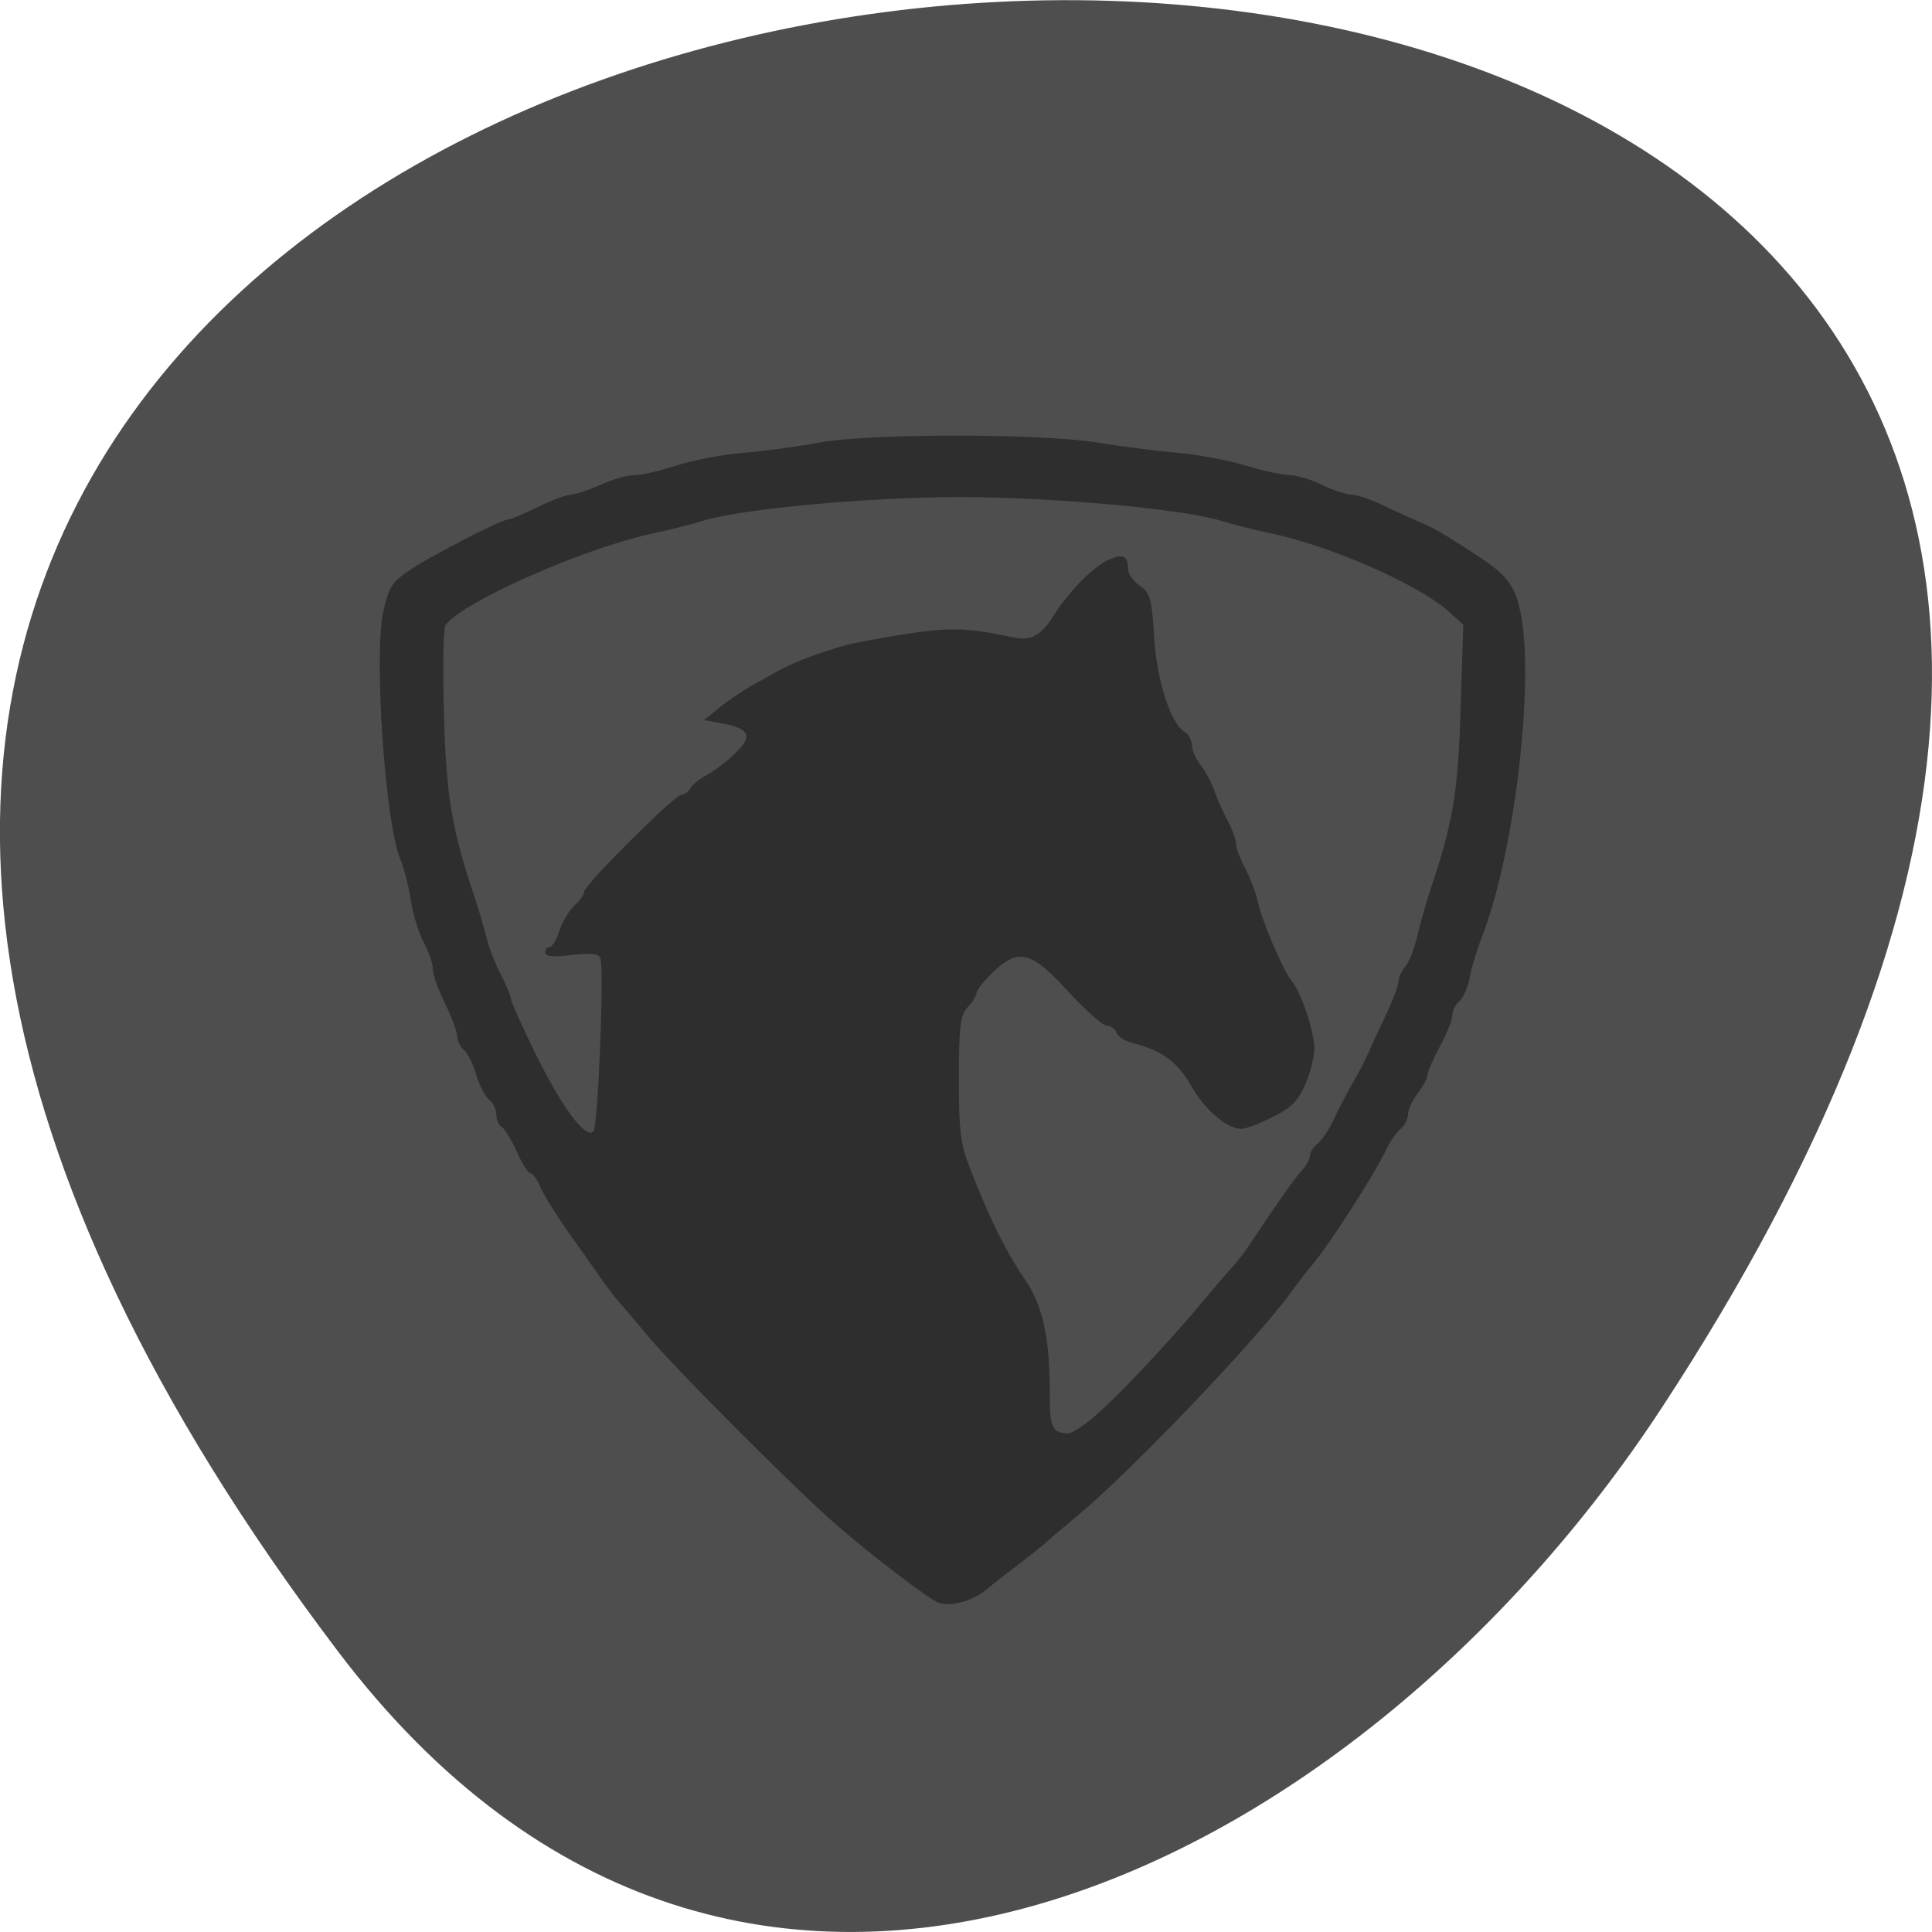 <svg xmlns="http://www.w3.org/2000/svg" viewBox="0 0 22 22"><path d="m 3.852 18.809 c -17.344 -22.891 30.387 -26.14 15.07 -2.777 c -3.492 5.328 -10.477 8.84 -15.07 2.777" fill="#4e4e4e"/><path d="m 10.684 18.25 c -0.113 -0.047 -0.746 -0.527 -1.137 -0.867 c -0.449 -0.383 -1.902 -1.84 -2.191 -2.195 c -0.121 -0.148 -0.262 -0.313 -0.309 -0.363 c -0.043 -0.051 -0.125 -0.156 -0.18 -0.234 c -0.051 -0.074 -0.219 -0.313 -0.375 -0.531 c -0.152 -0.215 -0.305 -0.461 -0.34 -0.543 c -0.035 -0.086 -0.086 -0.156 -0.109 -0.156 c -0.027 0 -0.098 -0.109 -0.156 -0.242 c -0.063 -0.137 -0.137 -0.262 -0.172 -0.285 c -0.035 -0.02 -0.063 -0.082 -0.063 -0.141 c 0 -0.055 -0.035 -0.133 -0.082 -0.172 c -0.047 -0.035 -0.113 -0.168 -0.148 -0.285 c -0.035 -0.121 -0.098 -0.246 -0.141 -0.281 c -0.039 -0.035 -0.074 -0.102 -0.074 -0.152 c 0 -0.051 -0.063 -0.219 -0.137 -0.371 c -0.078 -0.156 -0.141 -0.332 -0.141 -0.395 c 0 -0.063 -0.047 -0.199 -0.105 -0.309 c -0.059 -0.105 -0.121 -0.32 -0.145 -0.473 c -0.023 -0.156 -0.078 -0.367 -0.121 -0.473 c -0.172 -0.41 -0.301 -2.297 -0.195 -2.813 c 0.059 -0.266 0.098 -0.336 0.273 -0.457 c 0.242 -0.168 1.07 -0.598 1.156 -0.598 c 0.031 -0.004 0.18 -0.066 0.336 -0.141 c 0.152 -0.078 0.32 -0.137 0.371 -0.141 c 0.047 0 0.199 -0.047 0.332 -0.109 c 0.137 -0.063 0.313 -0.113 0.398 -0.113 c 0.082 0 0.297 -0.051 0.473 -0.109 c 0.18 -0.059 0.523 -0.125 0.77 -0.145 c 0.246 -0.02 0.633 -0.074 0.863 -0.117 c 0.566 -0.105 2.547 -0.105 3.184 0.004 c 0.262 0.043 0.664 0.094 0.891 0.113 c 0.23 0.02 0.582 0.086 0.773 0.145 c 0.195 0.059 0.422 0.109 0.504 0.109 c 0.082 0.004 0.25 0.051 0.371 0.113 c 0.121 0.059 0.27 0.109 0.328 0.109 c 0.059 0 0.211 0.051 0.336 0.109 c 0.125 0.063 0.316 0.148 0.426 0.195 c 0.195 0.086 0.246 0.113 0.637 0.367 c 0.371 0.238 0.461 0.352 0.527 0.66 c 0.168 0.793 -0.066 2.762 -0.438 3.707 c -0.055 0.141 -0.117 0.344 -0.137 0.457 c -0.02 0.113 -0.074 0.234 -0.117 0.273 c -0.047 0.039 -0.082 0.109 -0.082 0.16 c 0 0.051 -0.063 0.211 -0.141 0.355 c -0.078 0.145 -0.141 0.289 -0.141 0.324 c 0 0.035 -0.051 0.129 -0.109 0.207 c -0.063 0.078 -0.113 0.188 -0.113 0.238 c 0 0.055 -0.039 0.133 -0.086 0.172 c -0.047 0.039 -0.125 0.148 -0.168 0.246 c -0.141 0.293 -0.664 1.102 -0.852 1.32 c -0.039 0.043 -0.148 0.184 -0.238 0.309 c -0.422 0.57 -1.801 2.01 -2.41 2.52 c -0.148 0.121 -0.328 0.273 -0.395 0.336 c -0.07 0.059 -0.215 0.172 -0.316 0.25 c -0.102 0.078 -0.258 0.195 -0.34 0.266 c -0.16 0.133 -0.414 0.199 -0.547 0.145 m 1.73 -2.074 c 0.309 -0.262 0.859 -0.844 1.305 -1.379 c 0.125 -0.148 0.262 -0.309 0.309 -0.359 c 0.043 -0.047 0.121 -0.145 0.168 -0.211 c 0.352 -0.527 0.539 -0.797 0.625 -0.891 c 0.055 -0.059 0.098 -0.137 0.098 -0.176 c 0 -0.035 0.039 -0.098 0.09 -0.137 c 0.047 -0.043 0.121 -0.152 0.168 -0.246 c 0.07 -0.156 0.176 -0.352 0.313 -0.594 c 0.023 -0.047 0.074 -0.145 0.109 -0.223 c 0.031 -0.078 0.121 -0.266 0.195 -0.422 c 0.07 -0.152 0.133 -0.316 0.133 -0.359 c 0 -0.043 0.035 -0.117 0.074 -0.168 c 0.043 -0.047 0.105 -0.199 0.137 -0.34 c 0.031 -0.137 0.098 -0.363 0.141 -0.504 c 0.27 -0.797 0.328 -1.148 0.355 -2.098 l 0.031 -0.953 l -0.16 -0.145 c -0.344 -0.313 -1.359 -0.758 -2.059 -0.902 c -0.152 -0.031 -0.402 -0.094 -0.555 -0.141 c -0.449 -0.133 -1.883 -0.262 -2.934 -0.266 c -1.039 0 -2.477 0.129 -2.934 0.266 c -0.152 0.047 -0.402 0.109 -0.555 0.141 c -0.777 0.16 -2.164 0.766 -2.391 1.047 c -0.027 0.031 -0.035 0.484 -0.02 1.01 c 0.027 0.949 0.086 1.305 0.352 2.102 c 0.047 0.137 0.105 0.344 0.137 0.461 c 0.027 0.117 0.102 0.305 0.164 0.418 c 0.059 0.117 0.109 0.234 0.109 0.266 c 0 0.031 0.129 0.316 0.285 0.637 c 0.301 0.609 0.57 0.969 0.656 0.875 c 0.051 -0.055 0.125 -1.848 0.078 -1.973 c -0.016 -0.051 -0.109 -0.059 -0.328 -0.035 c -0.207 0.027 -0.301 0.016 -0.301 -0.027 c 0 -0.035 0.023 -0.063 0.051 -0.063 c 0.027 0 0.082 -0.086 0.113 -0.191 c 0.035 -0.102 0.113 -0.23 0.172 -0.285 c 0.063 -0.055 0.109 -0.125 0.109 -0.156 c 0 -0.074 1.031 -1.102 1.105 -1.102 c 0.035 0 0.082 -0.035 0.105 -0.078 c 0.027 -0.043 0.109 -0.109 0.188 -0.148 c 0.074 -0.039 0.219 -0.148 0.316 -0.242 c 0.211 -0.199 0.176 -0.285 -0.137 -0.344 l -0.211 -0.039 l 0.168 -0.137 c 0.094 -0.078 0.258 -0.188 0.363 -0.25 c 0.109 -0.059 0.234 -0.129 0.281 -0.156 c 0.211 -0.125 0.668 -0.289 0.949 -0.344 c 0.969 -0.18 1.137 -0.188 1.758 -0.055 c 0.195 0.043 0.316 -0.02 0.449 -0.23 c 0.184 -0.297 0.484 -0.598 0.66 -0.664 c 0.152 -0.059 0.199 -0.027 0.199 0.117 c 0 0.055 0.063 0.141 0.133 0.188 c 0.117 0.078 0.137 0.141 0.164 0.578 c 0.027 0.5 0.191 1 0.352 1.09 c 0.043 0.027 0.078 0.094 0.078 0.148 c 0 0.055 0.047 0.16 0.105 0.234 c 0.055 0.074 0.121 0.195 0.148 0.273 c 0.023 0.078 0.09 0.23 0.145 0.336 c 0.059 0.105 0.105 0.234 0.105 0.281 c 0 0.047 0.047 0.172 0.105 0.281 c 0.055 0.105 0.121 0.277 0.145 0.383 c 0.047 0.223 0.289 0.785 0.387 0.902 c 0.109 0.133 0.254 0.574 0.254 0.766 c 0 0.098 -0.047 0.281 -0.105 0.414 c -0.082 0.184 -0.164 0.266 -0.375 0.367 c -0.148 0.074 -0.305 0.133 -0.348 0.133 c -0.164 0 -0.414 -0.211 -0.57 -0.484 c -0.16 -0.281 -0.336 -0.41 -0.676 -0.496 c -0.082 -0.02 -0.16 -0.07 -0.18 -0.117 c -0.016 -0.043 -0.066 -0.078 -0.109 -0.078 c -0.043 0 -0.242 -0.176 -0.441 -0.391 c -0.426 -0.465 -0.566 -0.496 -0.859 -0.215 c -0.102 0.102 -0.184 0.203 -0.184 0.234 c 0 0.031 -0.047 0.105 -0.102 0.164 c -0.082 0.09 -0.098 0.219 -0.098 0.816 c 0 0.613 0.02 0.75 0.137 1.043 c 0.215 0.551 0.406 0.934 0.605 1.223 c 0.211 0.305 0.293 0.664 0.293 1.305 c 0 0.395 0.023 0.453 0.203 0.465 c 0.039 0 0.148 -0.066 0.25 -0.148" fill="#2e2e2e"/></svg>